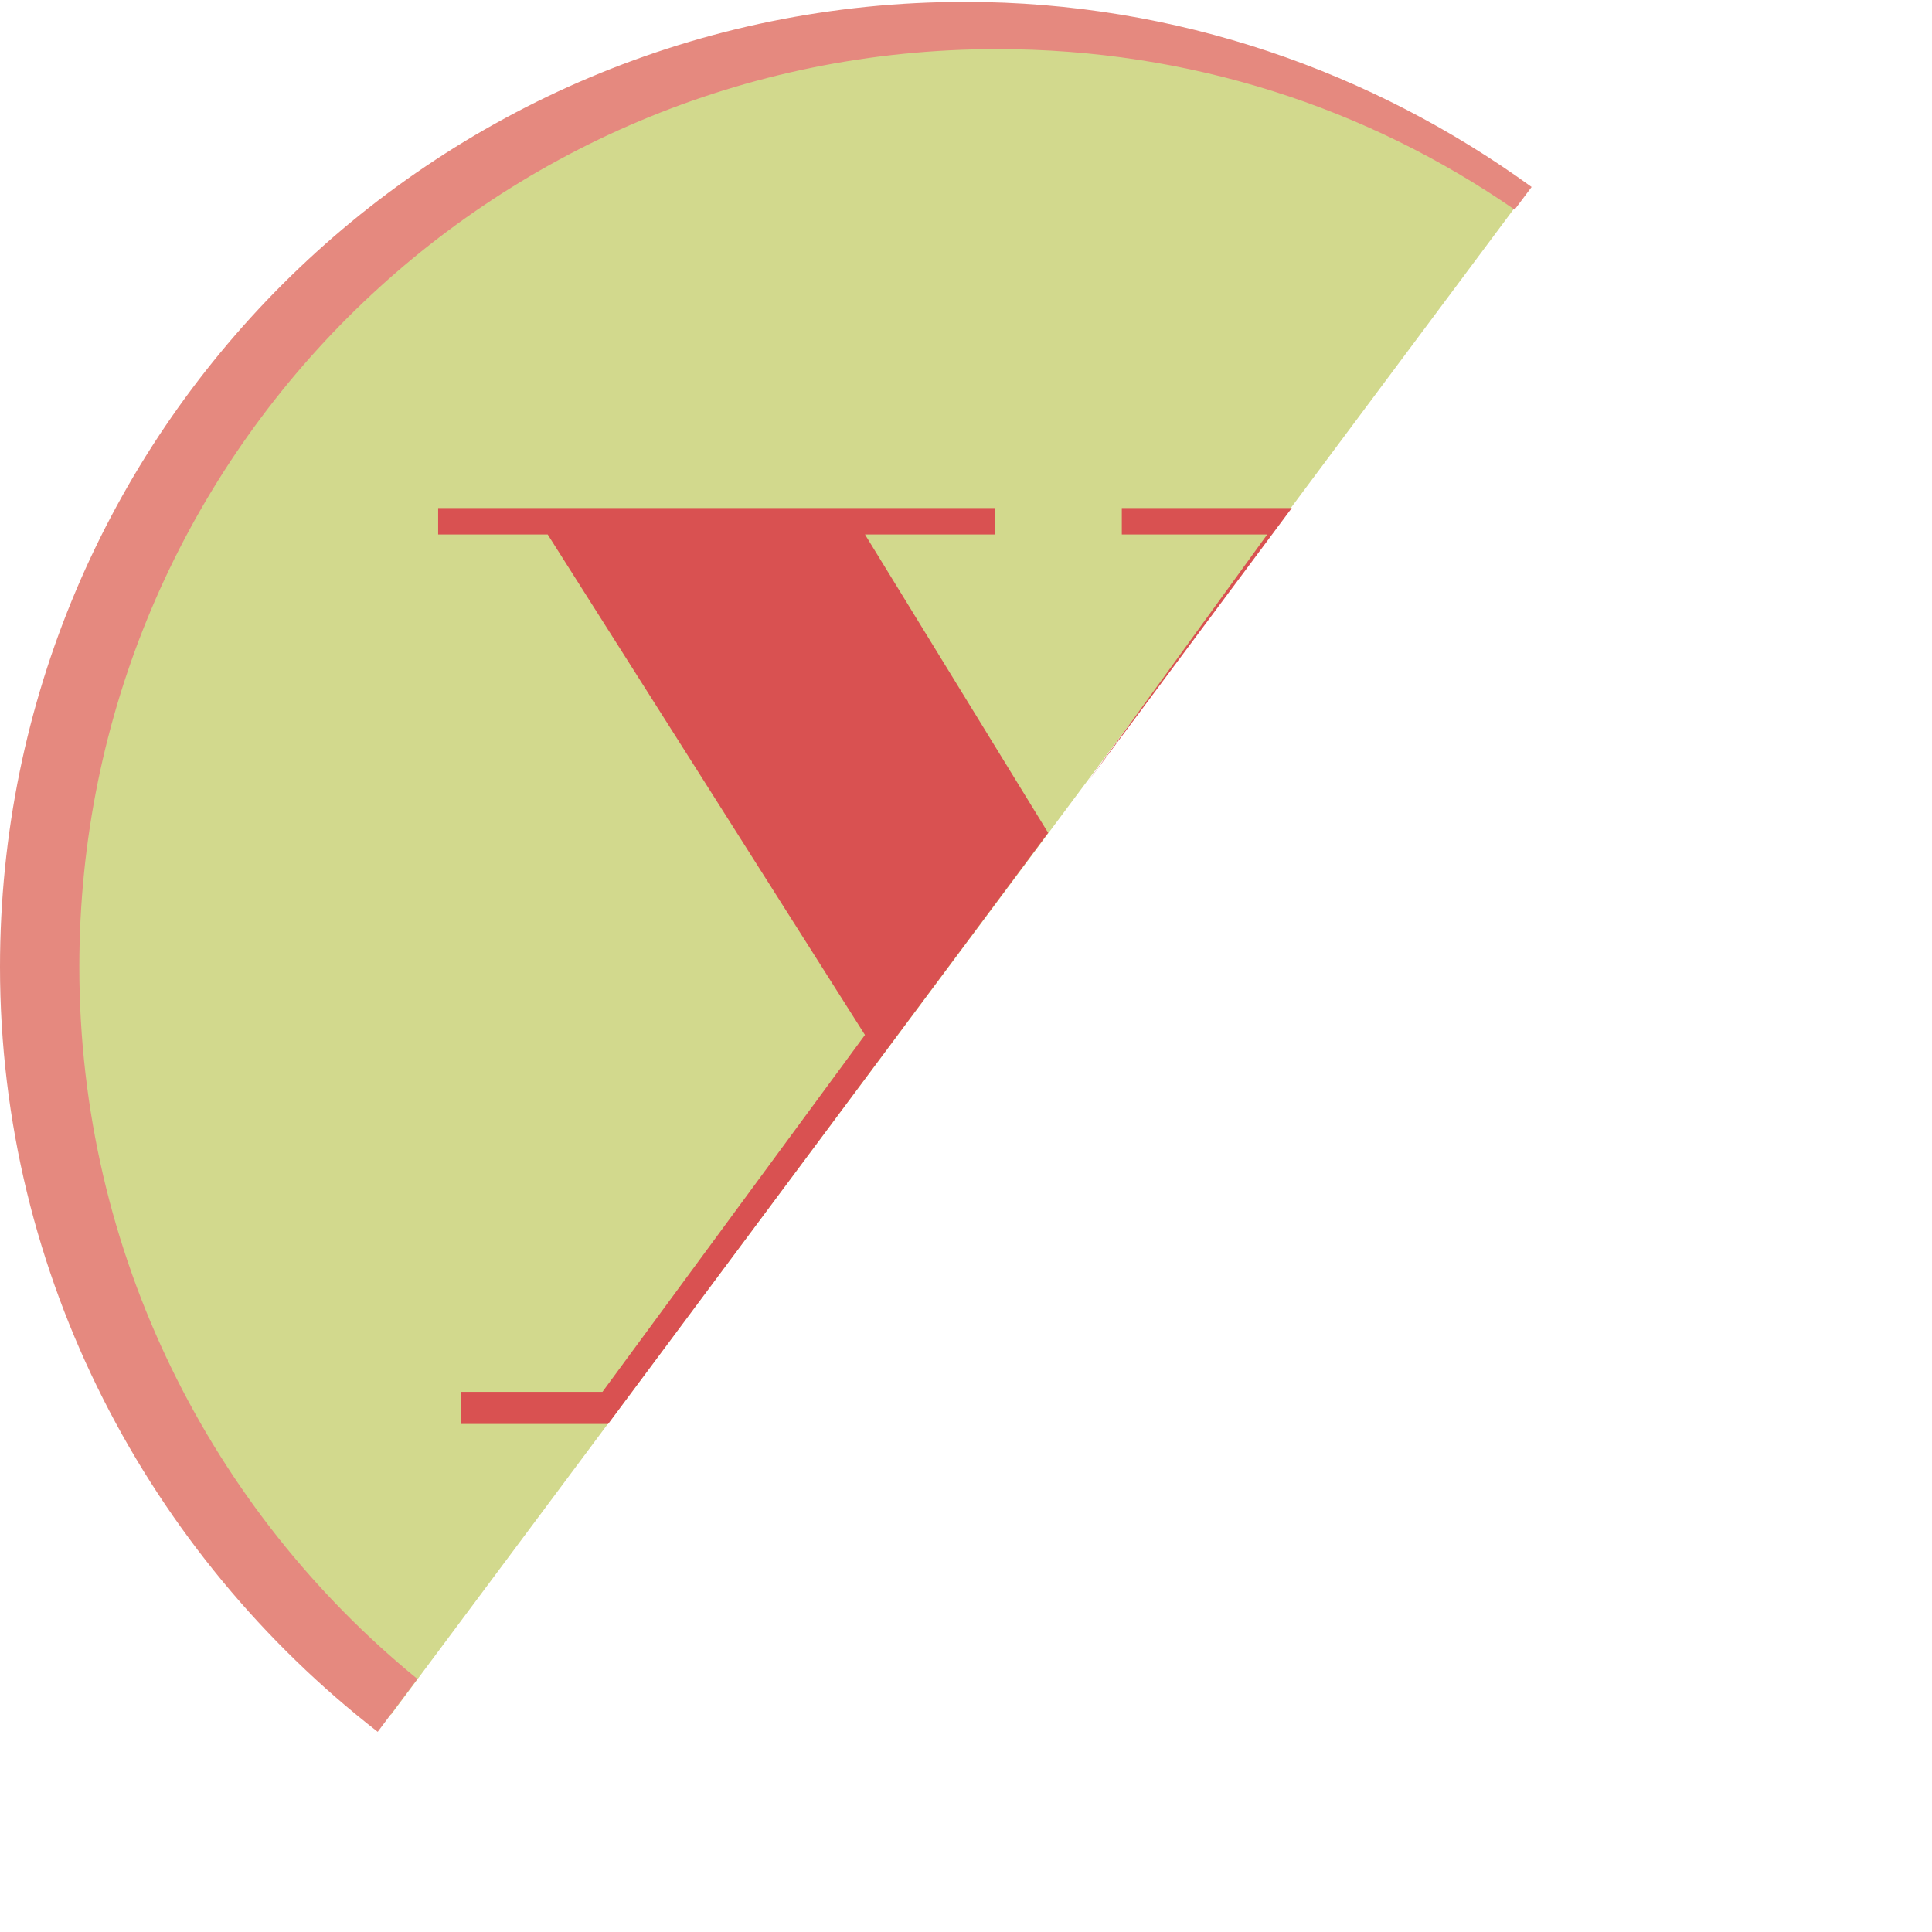 <svg xmlns="http://www.w3.org/2000/svg" viewBox="509.8 339.5 102.3 102.3"><path fill="#D2D98D" d="M530.5 430.3l60.1-80.6c-8.2-5.9-18.3-9.4-29.2-9.4-27.8 0-50.3 22.5-50.3 50.3 0 16.2 7.6 30.5 19.4 39.7z"/><path fill="#E5897F" d="M529.8 431.2l2.1-2.8c-10.9-8.9-17.9-22.5-17.9-37.7 0-26.9 21.7-48.6 48.6-48.6 10.2 0 19.6 3.1 27.4 8.5l.9-1.2c-8.4-6.1-18.8-9.8-30-9.8-28.2 0-51.1 22.8-51.1 51.1 0 16.4 7.9 31.1 20 40.5z"/><g fill="#D95151"><path d="M555.6 394.3l-13.9 18.9h-7.5v1.7h7.8l23.3-31.3-9.7-15.8h6.9v-1.4H533v1.4h5.8M567.4 380.9l10.8-14.5h-9v1.4h7.7"/></g></svg>